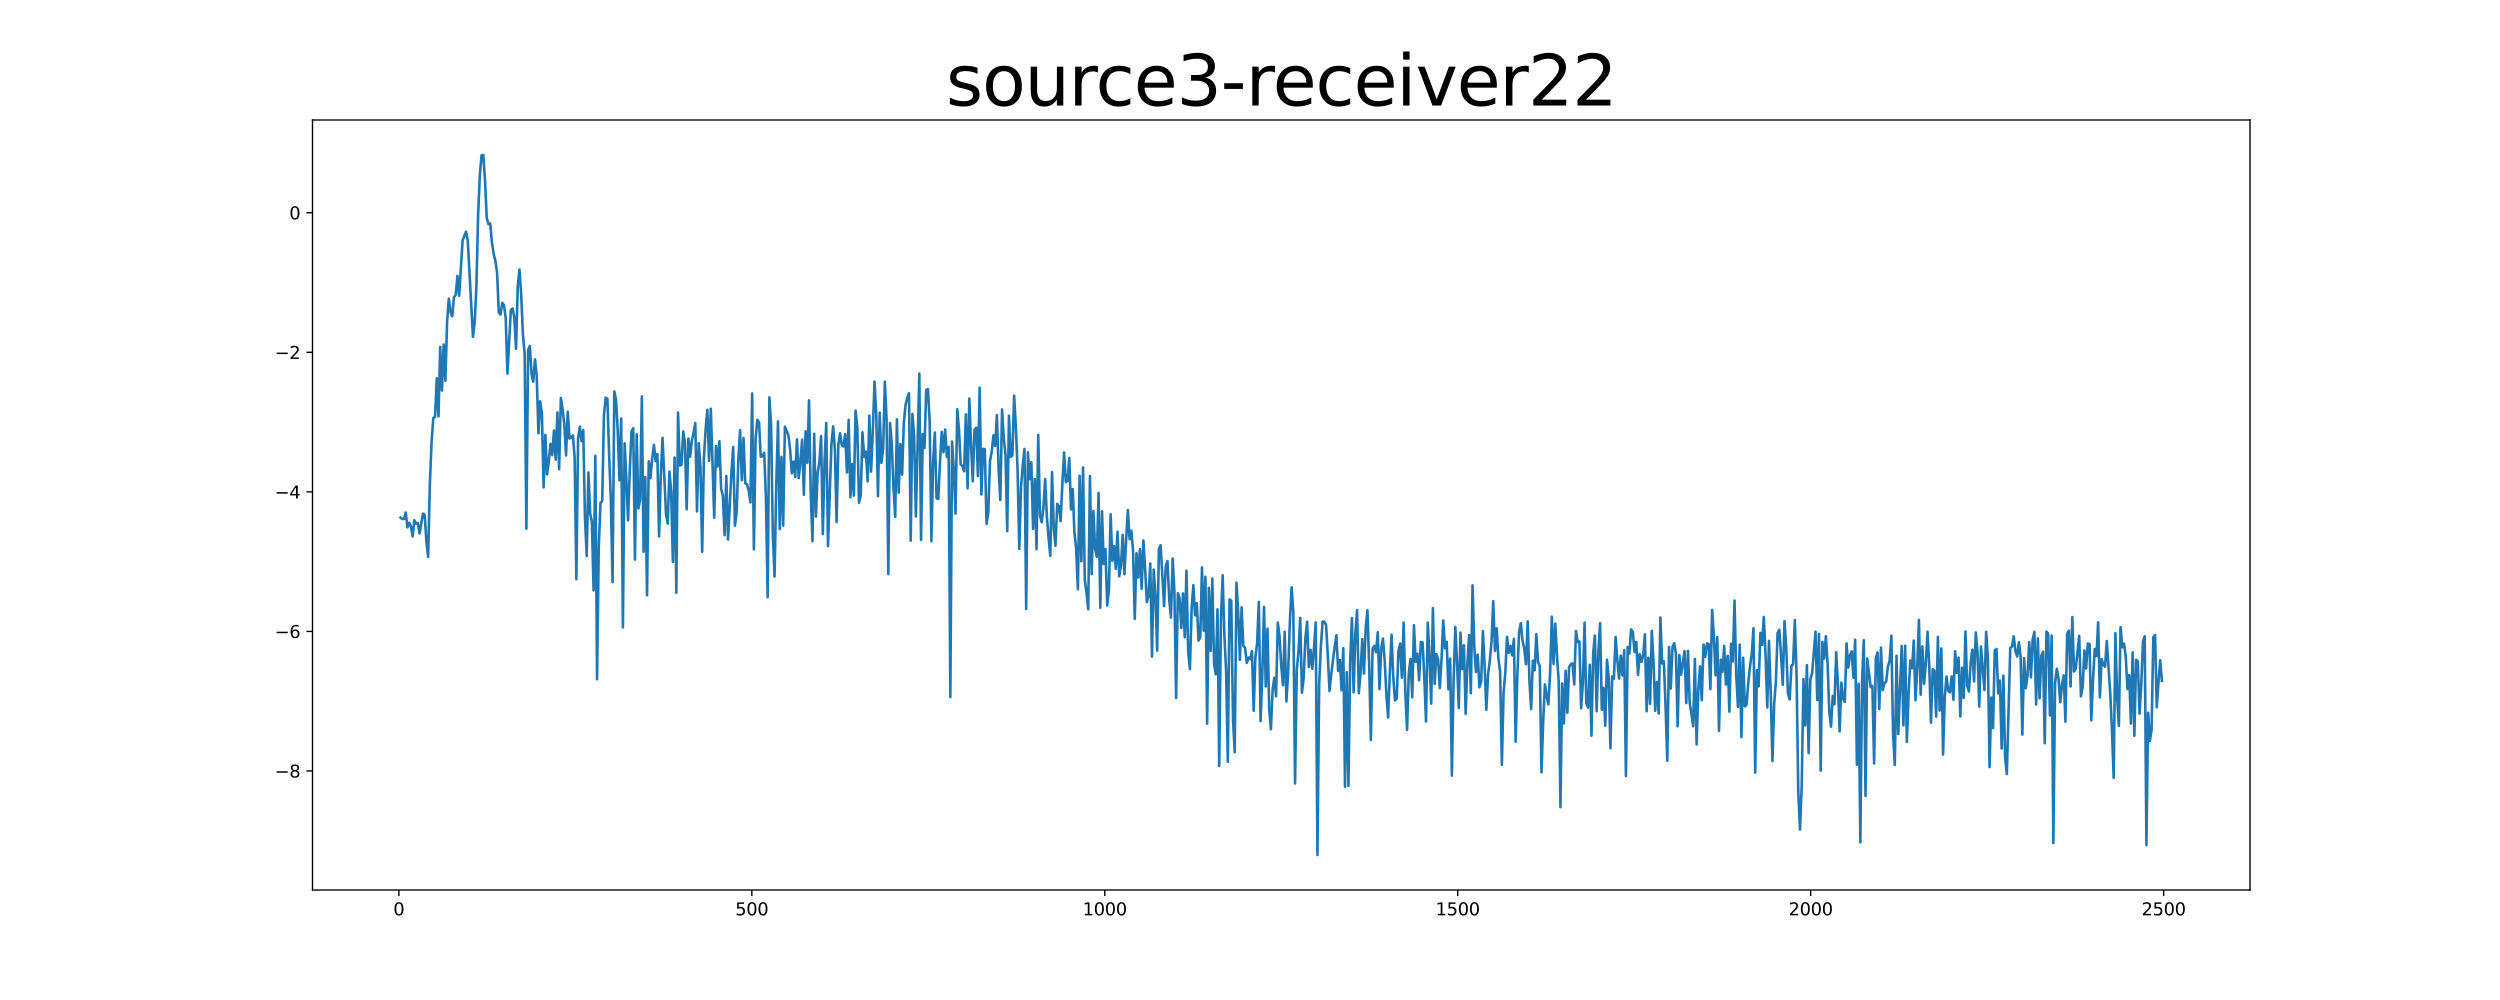 <?xml version="1.0" encoding="utf-8" standalone="no"?>
<!DOCTYPE svg PUBLIC "-//W3C//DTD SVG 1.1//EN"
  "http://www.w3.org/Graphics/SVG/1.1/DTD/svg11.dtd">
<svg xmlns:xlink="http://www.w3.org/1999/xlink" width="1440pt" height="576pt" viewBox="0 0 1440 576" xmlns="http://www.w3.org/2000/svg" version="1.1">
 <defs>
  <style type="text/css">*{stroke-linejoin: round; stroke-linecap: butt}</style>
 </defs>
 <g id="figure_1">
  <g id="patch_1">
   <path d="M 0 576 
L 1440 576 
L 1440 0 
L 0 0 
z
" style="fill: #ffffff"/>
  </g>
  <g id="axes_1">
   <g id="patch_2">
    <path d="M 180 512.64 
L 1296 512.64 
L 1296 69.12 
L 180 69.12 
z
" style="fill: #ffffff"/>
   </g>
   <g id="matplotlib.axis_1">
    <g id="xtick_1">
     <g id="line2d_1">
      <defs>
       <path id="me88e0ac27b" d="M 0 0 
L 0 3.5 
" style="stroke: #000000; stroke-width: 0.8"/>
      </defs>
      <g>
       <use xlink:href="#me88e0ac27b" x="229.735" y="512.64" style="stroke: #000000; stroke-width: 0.8"/>
      </g>
     </g>
     <g id="text_1">
      <!-- 0 -->
      <g transform="translate(226.553 527.238) scale(0.1 -0.1)">
       <defs>
        <path id="DejaVuSans-30" d="M 2034 4250 
Q 1547 4250 1301 3770 
Q 1056 3291 1056 2328 
Q 1056 1369 1301 889 
Q 1547 409 2034 409 
Q 2525 409 2770 889 
Q 3016 1369 3016 2328 
Q 3016 3291 2770 3770 
Q 2525 4250 2034 4250 
z
M 2034 4750 
Q 2819 4750 3233 4129 
Q 3647 3509 3647 2328 
Q 3647 1150 3233 529 
Q 2819 -91 2034 -91 
Q 1250 -91 836 529 
Q 422 1150 422 2328 
Q 422 3509 836 4129 
Q 1250 4750 2034 4750 
z
" transform="scale(0.016)"/>
       </defs>
       <use xlink:href="#DejaVuSans-30"/>
      </g>
     </g>
    </g>
    <g id="xtick_2">
     <g id="line2d_2">
      <g>
       <use xlink:href="#me88e0ac27b" x="433.041" y="512.64" style="stroke: #000000; stroke-width: 0.8"/>
      </g>
     </g>
     <g id="text_2">
      <!-- 500 -->
      <g transform="translate(423.497 527.238) scale(0.1 -0.1)">
       <defs>
        <path id="DejaVuSans-35" d="M 691 4666 
L 3169 4666 
L 3169 4134 
L 1269 4134 
L 1269 2991 
Q 1406 3038 1543 3061 
Q 1681 3084 1819 3084 
Q 2600 3084 3056 2656 
Q 3513 2228 3513 1497 
Q 3513 744 3044 326 
Q 2575 -91 1722 -91 
Q 1428 -91 1123 -41 
Q 819 9 494 109 
L 494 744 
Q 775 591 1075 516 
Q 1375 441 1709 441 
Q 2250 441 2565 725 
Q 2881 1009 2881 1497 
Q 2881 1984 2565 2268 
Q 2250 2553 1709 2553 
Q 1456 2553 1204 2497 
Q 953 2441 691 2322 
L 691 4666 
z
" transform="scale(0.016)"/>
       </defs>
       <use xlink:href="#DejaVuSans-35"/>
       <use xlink:href="#DejaVuSans-30" x="63.623"/>
       <use xlink:href="#DejaVuSans-30" x="127.246"/>
      </g>
     </g>
    </g>
    <g id="xtick_3">
     <g id="line2d_3">
      <g>
       <use xlink:href="#me88e0ac27b" x="636.347" y="512.64" style="stroke: #000000; stroke-width: 0.8"/>
      </g>
     </g>
     <g id="text_3">
      <!-- 1000 -->
      <g transform="translate(623.622 527.238) scale(0.1 -0.1)">
       <defs>
        <path id="DejaVuSans-31" d="M 794 531 
L 1825 531 
L 1825 4091 
L 703 3866 
L 703 4441 
L 1819 4666 
L 2450 4666 
L 2450 531 
L 3481 531 
L 3481 0 
L 794 0 
L 794 531 
z
" transform="scale(0.016)"/>
       </defs>
       <use xlink:href="#DejaVuSans-31"/>
       <use xlink:href="#DejaVuSans-30" x="63.623"/>
       <use xlink:href="#DejaVuSans-30" x="127.246"/>
       <use xlink:href="#DejaVuSans-30" x="190.869"/>
      </g>
     </g>
    </g>
    <g id="xtick_4">
     <g id="line2d_4">
      <g>
       <use xlink:href="#me88e0ac27b" x="839.653" y="512.64" style="stroke: #000000; stroke-width: 0.8"/>
      </g>
     </g>
     <g id="text_4">
      <!-- 1500 -->
      <g transform="translate(826.928 527.238) scale(0.1 -0.1)">
       <use xlink:href="#DejaVuSans-31"/>
       <use xlink:href="#DejaVuSans-35" x="63.623"/>
       <use xlink:href="#DejaVuSans-30" x="127.246"/>
       <use xlink:href="#DejaVuSans-30" x="190.869"/>
      </g>
     </g>
    </g>
    <g id="xtick_5">
     <g id="line2d_5">
      <g>
       <use xlink:href="#me88e0ac27b" x="1042.959" y="512.64" style="stroke: #000000; stroke-width: 0.8"/>
      </g>
     </g>
     <g id="text_5">
      <!-- 2000 -->
      <g transform="translate(1030.234 527.238) scale(0.1 -0.1)">
       <defs>
        <path id="DejaVuSans-32" d="M 1228 531 
L 3431 531 
L 3431 0 
L 469 0 
L 469 531 
Q 828 903 1448 1529 
Q 2069 2156 2228 2338 
Q 2531 2678 2651 2914 
Q 2772 3150 2772 3378 
Q 2772 3750 2511 3984 
Q 2250 4219 1831 4219 
Q 1534 4219 1204 4116 
Q 875 4013 500 3803 
L 500 4441 
Q 881 4594 1212 4672 
Q 1544 4750 1819 4750 
Q 2544 4750 2975 4387 
Q 3406 4025 3406 3419 
Q 3406 3131 3298 2873 
Q 3191 2616 2906 2266 
Q 2828 2175 2409 1742 
Q 1991 1309 1228 531 
z
" transform="scale(0.016)"/>
       </defs>
       <use xlink:href="#DejaVuSans-32"/>
       <use xlink:href="#DejaVuSans-30" x="63.623"/>
       <use xlink:href="#DejaVuSans-30" x="127.246"/>
       <use xlink:href="#DejaVuSans-30" x="190.869"/>
      </g>
     </g>
    </g>
    <g id="xtick_6">
     <g id="line2d_6">
      <g>
       <use xlink:href="#me88e0ac27b" x="1246.265" y="512.64" style="stroke: #000000; stroke-width: 0.8"/>
      </g>
     </g>
     <g id="text_6">
      <!-- 2500 -->
      <g transform="translate(1233.54 527.238) scale(0.1 -0.1)">
       <use xlink:href="#DejaVuSans-32"/>
       <use xlink:href="#DejaVuSans-35" x="63.623"/>
       <use xlink:href="#DejaVuSans-30" x="127.246"/>
       <use xlink:href="#DejaVuSans-30" x="190.869"/>
      </g>
     </g>
    </g>
   </g>
   <g id="matplotlib.axis_2">
    <g id="ytick_1">
     <g id="line2d_7">
      <defs>
       <path id="m39c00c35fd" d="M 0 0 
L -3.5 0 
" style="stroke: #000000; stroke-width: 0.8"/>
      </defs>
      <g>
       <use xlink:href="#m39c00c35fd" x="180" y="444.083" style="stroke: #000000; stroke-width: 0.8"/>
      </g>
     </g>
     <g id="text_7">
      <!-- −8 -->
      <g transform="translate(158.258 447.882) scale(0.1 -0.1)">
       <defs>
        <path id="DejaVuSans-2212" d="M 678 2272 
L 4684 2272 
L 4684 1741 
L 678 1741 
L 678 2272 
z
" transform="scale(0.016)"/>
        <path id="DejaVuSans-38" d="M 2034 2216 
Q 1584 2216 1326 1975 
Q 1069 1734 1069 1313 
Q 1069 891 1326 650 
Q 1584 409 2034 409 
Q 2484 409 2743 651 
Q 3003 894 3003 1313 
Q 3003 1734 2745 1975 
Q 2488 2216 2034 2216 
z
M 1403 2484 
Q 997 2584 770 2862 
Q 544 3141 544 3541 
Q 544 4100 942 4425 
Q 1341 4750 2034 4750 
Q 2731 4750 3128 4425 
Q 3525 4100 3525 3541 
Q 3525 3141 3298 2862 
Q 3072 2584 2669 2484 
Q 3125 2378 3379 2068 
Q 3634 1759 3634 1313 
Q 3634 634 3220 271 
Q 2806 -91 2034 -91 
Q 1263 -91 848 271 
Q 434 634 434 1313 
Q 434 1759 690 2068 
Q 947 2378 1403 2484 
z
M 1172 3481 
Q 1172 3119 1398 2916 
Q 1625 2713 2034 2713 
Q 2441 2713 2670 2916 
Q 2900 3119 2900 3481 
Q 2900 3844 2670 4047 
Q 2441 4250 2034 4250 
Q 1625 4250 1398 4047 
Q 1172 3844 1172 3481 
z
" transform="scale(0.016)"/>
       </defs>
       <use xlink:href="#DejaVuSans-2212"/>
       <use xlink:href="#DejaVuSans-38" x="83.789"/>
      </g>
     </g>
    </g>
    <g id="ytick_2">
     <g id="line2d_8">
      <g>
       <use xlink:href="#m39c00c35fd" x="180" y="363.699" style="stroke: #000000; stroke-width: 0.8"/>
      </g>
     </g>
     <g id="text_8">
      <!-- −6 -->
      <g transform="translate(158.258 367.499) scale(0.1 -0.1)">
       <defs>
        <path id="DejaVuSans-36" d="M 2113 2584 
Q 1688 2584 1439 2293 
Q 1191 2003 1191 1497 
Q 1191 994 1439 701 
Q 1688 409 2113 409 
Q 2538 409 2786 701 
Q 3034 994 3034 1497 
Q 3034 2003 2786 2293 
Q 2538 2584 2113 2584 
z
M 3366 4563 
L 3366 3988 
Q 3128 4100 2886 4159 
Q 2644 4219 2406 4219 
Q 1781 4219 1451 3797 
Q 1122 3375 1075 2522 
Q 1259 2794 1537 2939 
Q 1816 3084 2150 3084 
Q 2853 3084 3261 2657 
Q 3669 2231 3669 1497 
Q 3669 778 3244 343 
Q 2819 -91 2113 -91 
Q 1303 -91 875 529 
Q 447 1150 447 2328 
Q 447 3434 972 4092 
Q 1497 4750 2381 4750 
Q 2619 4750 2861 4703 
Q 3103 4656 3366 4563 
z
" transform="scale(0.016)"/>
       </defs>
       <use xlink:href="#DejaVuSans-2212"/>
       <use xlink:href="#DejaVuSans-36" x="83.789"/>
      </g>
     </g>
    </g>
    <g id="ytick_3">
     <g id="line2d_9">
      <g>
       <use xlink:href="#m39c00c35fd" x="180" y="283.316" style="stroke: #000000; stroke-width: 0.8"/>
      </g>
     </g>
     <g id="text_9">
      <!-- −4 -->
      <g transform="translate(158.258 287.115) scale(0.1 -0.1)">
       <defs>
        <path id="DejaVuSans-34" d="M 2419 4116 
L 825 1625 
L 2419 1625 
L 2419 4116 
z
M 2253 4666 
L 3047 4666 
L 3047 1625 
L 3713 1625 
L 3713 1100 
L 3047 1100 
L 3047 0 
L 2419 0 
L 2419 1100 
L 313 1100 
L 313 1709 
L 2253 4666 
z
" transform="scale(0.016)"/>
       </defs>
       <use xlink:href="#DejaVuSans-2212"/>
       <use xlink:href="#DejaVuSans-34" x="83.789"/>
      </g>
     </g>
    </g>
    <g id="ytick_4">
     <g id="line2d_10">
      <g>
       <use xlink:href="#m39c00c35fd" x="180" y="202.932" style="stroke: #000000; stroke-width: 0.8"/>
      </g>
     </g>
     <g id="text_10">
      <!-- −2 -->
      <g transform="translate(158.258 206.731) scale(0.1 -0.1)">
       <use xlink:href="#DejaVuSans-2212"/>
       <use xlink:href="#DejaVuSans-32" x="83.789"/>
      </g>
     </g>
    </g>
    <g id="ytick_5">
     <g id="line2d_11">
      <g>
       <use xlink:href="#m39c00c35fd" x="180" y="122.548" style="stroke: #000000; stroke-width: 0.8"/>
      </g>
     </g>
     <g id="text_11">
      <!-- 0 -->
      <g transform="translate(166.637 126.347) scale(0.1 -0.1)">
       <use xlink:href="#DejaVuSans-30"/>
      </g>
     </g>
    </g>
   </g>
   <g id="line2d_12">
    <path d="M 230.727 298.159 
L 231.72 298.982 
L 232.713 298.841 
L 233.705 295.183 
L 234.698 303.712 
L 235.691 301.167 
L 236.684 303.147 
L 237.676 308.974 
L 238.669 299.664 
L 239.662 301.611 
L 240.654 301.236 
L 241.647 307.254 
L 243.632 295.86 
L 244.625 296.508 
L 245.618 312.261 
L 246.611 320.779 
L 247.603 278.698 
L 248.596 254.471 
L 249.589 240.744 
L 250.581 240.223 
L 251.574 217.88 
L 252.567 239.818 
L 253.56 199.841 
L 254.552 224.921 
L 255.545 198.442 
L 256.538 219.269 
L 257.53 185.254 
L 258.523 172.055 
L 259.516 179.758 
L 260.508 182.171 
L 261.501 171.153 
L 262.494 169.858 
L 263.487 158.909 
L 264.479 170.354 
L 266.465 138.583 
L 267.457 135.844 
L 268.45 133.473 
L 269.443 138.694 
L 272.421 194.014 
L 273.414 185.74 
L 274.406 164.895 
L 275.399 123.573 
L 276.392 100.699 
L 277.384 89.481 
L 278.377 89.28 
L 279.37 104.037 
L 280.363 125.624 
L 281.355 129.139 
L 282.348 128.71 
L 283.341 139.69 
L 284.333 146.195 
L 285.326 150.233 
L 286.319 157.128 
L 287.312 179.945 
L 288.304 181.162 
L 289.297 174.445 
L 290.29 175.761 
L 291.282 183.11 
L 292.275 215.163 
L 294.26 178.5 
L 295.253 177.686 
L 296.246 182.948 
L 297.239 200.87 
L 298.231 164.666 
L 299.224 155.243 
L 300.217 169.88 
L 301.209 192.966 
L 302.202 203.925 
L 303.195 304.558 
L 304.188 201.643 
L 305.18 199.272 
L 306.173 215.579 
L 307.166 219.806 
L 308.158 206.958 
L 309.151 216.779 
L 310.144 249.576 
L 311.136 231.097 
L 312.129 238.24 
L 313.122 280.7 
L 314.115 250.467 
L 315.107 273.268 
L 316.1 265.666 
L 317.093 255.642 
L 318.085 262.177 
L 319.078 247.968 
L 320.071 264.764 
L 321.064 237.57 
L 322.056 270.263 
L 323.049 229.258 
L 324.042 235.647 
L 325.034 244.09 
L 326.027 262.347 
L 327.02 237.176 
L 328.012 252.616 
L 329.005 252.073 
L 329.998 250.814 
L 330.991 263.372 
L 331.983 333.575 
L 332.976 252.364 
L 333.969 245.819 
L 334.961 254.09 
L 335.954 247.675 
L 336.947 298.133 
L 337.94 320.288 
L 338.932 272.154 
L 339.925 295.833 
L 340.918 300.359 
L 341.91 340.113 
L 342.903 262.559 
L 343.896 391.252 
L 344.888 315.129 
L 345.881 289.692 
L 346.874 288.622 
L 347.867 239.249 
L 348.859 229.05 
L 349.852 229.691 
L 350.845 261.573 
L 351.837 287.7 
L 352.83 335.318 
L 353.823 225.477 
L 354.816 230.081 
L 355.808 248.225 
L 356.801 276.669 
L 357.794 241.048 
L 358.786 361.373 
L 359.779 255.393 
L 360.772 276.322 
L 361.764 299.681 
L 362.757 270.659 
L 363.75 248.457 
L 364.743 246.71 
L 365.735 322.325 
L 366.728 250.155 
L 367.721 292.883 
L 368.713 287.443 
L 369.706 228.317 
L 370.699 317.809 
L 371.692 274.862 
L 372.684 342.929 
L 373.677 265.777 
L 374.67 275.413 
L 375.662 264.145 
L 376.655 256.235 
L 377.648 265.586 
L 378.64 261.589 
L 379.633 309.001 
L 380.626 273.914 
L 381.619 252.193 
L 383.604 295.959 
L 384.597 301.574 
L 385.589 271.677 
L 386.582 283.101 
L 387.575 323.708 
L 388.568 263.524 
L 389.56 341.421 
L 390.553 237.584 
L 391.546 268.131 
L 392.538 267.76 
L 393.531 248.52 
L 394.524 255.101 
L 395.516 293.381 
L 396.509 252.582 
L 397.502 263.123 
L 398.495 253.82 
L 399.487 249.493 
L 400.48 243.633 
L 401.473 294.571 
L 402.465 255.217 
L 403.458 268.895 
L 404.451 317.849 
L 405.444 264.025 
L 406.436 247.2 
L 407.429 236.013 
L 408.422 265.42 
L 409.414 235.421 
L 411.4 298.238 
L 412.392 256.926 
L 413.385 268.744 
L 414.378 254.134 
L 415.371 281.546 
L 416.363 285.541 
L 417.356 308.233 
L 418.349 274.149 
L 419.341 310.746 
L 421.327 271.832 
L 422.32 257.469 
L 423.312 302.75 
L 424.305 295.175 
L 425.298 264.419 
L 426.29 247.76 
L 427.283 276.616 
L 428.276 252.28 
L 429.268 278.377 
L 430.261 278.947 
L 431.254 282.687 
L 432.247 289.391 
L 433.239 226.617 
L 434.232 316.424 
L 435.225 252.756 
L 436.217 241.791 
L 437.21 243.255 
L 438.203 263.049 
L 439.196 262.716 
L 440.188 260.828 
L 441.181 287.024 
L 442.174 343.985 
L 443.166 228.86 
L 444.159 245.063 
L 445.152 308.116 
L 446.144 332.101 
L 447.137 278.686 
L 448.13 242.701 
L 449.123 304.712 
L 450.115 263.187 
L 451.108 302.757 
L 452.101 245.74 
L 454.086 250.65 
L 455.079 258.562 
L 456.072 272.572 
L 457.064 265.918 
L 458.057 274.831 
L 459.05 253.098 
L 460.042 275.384 
L 461.035 266.056 
L 462.028 253.309 
L 463.02 284.971 
L 464.013 248.423 
L 465.006 266.642 
L 465.999 230.589 
L 466.991 284.799 
L 467.984 311.726 
L 468.977 249.841 
L 469.969 297.571 
L 470.962 272.243 
L 471.955 266.375 
L 472.948 251.202 
L 473.94 307.615 
L 474.933 265.585 
L 475.926 243.635 
L 476.918 314.49 
L 478.904 255.901 
L 479.896 245.58 
L 480.889 258.669 
L 481.882 300.656 
L 482.875 256.33 
L 483.867 249.579 
L 484.86 256.318 
L 485.853 257.192 
L 486.845 250.046 
L 487.838 272.139 
L 488.831 241.828 
L 489.824 286.427 
L 490.816 267.247 
L 491.809 285.441 
L 492.802 236.525 
L 493.794 246.121 
L 494.787 289.583 
L 495.78 285.268 
L 496.772 248.999 
L 497.765 263.249 
L 498.758 260.152 
L 499.751 277.237 
L 500.743 239.389 
L 501.736 271.667 
L 502.729 248.448 
L 503.721 219.775 
L 504.714 238.138 
L 505.707 285.756 
L 506.7 237.61 
L 507.692 266.645 
L 508.685 258.139 
L 509.678 219.802 
L 510.67 241.764 
L 511.663 330.692 
L 512.656 243.662 
L 513.648 255.326 
L 514.641 280.886 
L 515.634 297.759 
L 516.627 241.569 
L 517.619 283.737 
L 518.612 255.806 
L 519.605 273.4 
L 520.597 243.708 
L 521.59 233.28 
L 522.583 229.196 
L 523.576 226.482 
L 524.568 311.406 
L 525.561 238.444 
L 526.554 251.323 
L 527.546 297.489 
L 529.532 215.169 
L 530.524 310.959 
L 531.517 250.046 
L 532.51 258.058 
L 533.503 224.514 
L 534.495 224.142 
L 535.488 242.734 
L 536.481 311.773 
L 537.473 266.561 
L 538.466 249.146 
L 539.459 287.013 
L 540.452 287.367 
L 541.444 265.967 
L 542.437 248.819 
L 543.43 260.49 
L 544.422 247.416 
L 545.415 263.256 
L 546.408 257.374 
L 547.4 401.453 
L 548.393 254.339 
L 549.386 270.697 
L 550.379 295.857 
L 551.371 235.705 
L 552.364 247.298 
L 553.357 267.44 
L 554.349 268.402 
L 555.342 271.466 
L 556.335 238.682 
L 557.328 281.321 
L 558.32 229.551 
L 559.313 255.84 
L 560.306 277.245 
L 561.298 247.619 
L 562.291 246.309 
L 563.284 274.246 
L 564.276 223.296 
L 565.269 284.81 
L 566.262 258.518 
L 567.255 258.735 
L 568.247 301.819 
L 569.24 295.321 
L 570.233 265.505 
L 571.225 260.284 
L 572.218 250.728 
L 573.211 256.866 
L 574.204 239.137 
L 575.196 270.159 
L 576.189 288.038 
L 577.182 235.858 
L 578.174 252.377 
L 579.167 261.907 
L 580.16 305.923 
L 581.152 239.432 
L 582.145 263.163 
L 583.138 262.397 
L 584.131 227.864 
L 585.123 245.744 
L 586.116 270.402 
L 587.109 316.15 
L 588.101 280.536 
L 589.094 268.367 
L 590.087 258.608 
L 591.08 350.771 
L 592.072 260.492 
L 593.065 275.928 
L 594.058 266.259 
L 595.05 304.643 
L 596.043 275.959 
L 597.036 316.36 
L 598.028 250.495 
L 599.021 296.806 
L 600.014 300.838 
L 601.007 292.42 
L 601.999 275.93 
L 602.992 297.195 
L 603.985 309.977 
L 604.977 320.152 
L 605.97 271.914 
L 606.963 304.762 
L 607.956 314.342 
L 608.948 290.212 
L 609.941 291.612 
L 610.934 300.229 
L 611.926 278.402 
L 612.919 260.664 
L 613.912 277.706 
L 614.904 277.017 
L 615.897 263.795 
L 616.89 293.424 
L 617.883 281.695 
L 618.875 307.033 
L 619.868 315.99 
L 620.861 339.418 
L 621.853 274.058 
L 622.846 323.305 
L 623.839 269.255 
L 624.832 333.993 
L 625.824 341.384 
L 626.817 350.949 
L 627.81 274.182 
L 628.802 330.696 
L 629.795 294.321 
L 630.788 316.113 
L 631.78 320.775 
L 632.773 283.964 
L 633.766 350.042 
L 634.759 294.525 
L 635.751 324.832 
L 636.744 316.255 
L 637.737 348.72 
L 638.729 339.853 
L 639.722 296.273 
L 640.715 322.987 
L 641.708 314.547 
L 642.7 327.609 
L 643.693 306.227 
L 644.686 331.969 
L 645.678 325.53 
L 646.671 308.088 
L 647.664 330.797 
L 648.656 310.76 
L 649.649 293.822 
L 650.642 310.588 
L 651.635 305.74 
L 652.627 317.126 
L 653.62 356.43 
L 654.613 318.652 
L 655.605 332.626 
L 656.598 316.313 
L 657.591 339.187 
L 658.584 311.298 
L 659.576 327.439 
L 660.569 346.803 
L 661.562 343.394 
L 662.554 324.547 
L 663.547 378.213 
L 664.54 328.111 
L 665.532 342.691 
L 666.525 374.786 
L 667.518 316.185 
L 668.511 314.028 
L 670.496 349.127 
L 671.489 326.122 
L 672.481 323.158 
L 673.474 345.119 
L 674.467 355.721 
L 675.46 321.735 
L 676.452 340.565 
L 677.445 402.009 
L 678.438 341.648 
L 679.43 344.509 
L 680.423 361.679 
L 681.416 341.807 
L 682.408 367.029 
L 683.401 328.711 
L 684.394 375.375 
L 685.387 385.409 
L 686.379 350.678 
L 687.372 337.059 
L 688.365 354.429 
L 689.357 347.451 
L 690.35 368.972 
L 691.343 367.183 
L 692.336 326.805 
L 693.328 363.297 
L 694.321 332.196 
L 695.314 416.811 
L 696.306 338.609 
L 697.299 374.945 
L 698.292 333.25 
L 699.284 382.147 
L 700.277 388.421 
L 701.27 350.949 
L 702.263 441.19 
L 703.255 356.977 
L 704.248 331.339 
L 705.241 366.282 
L 706.233 386.076 
L 707.226 438.787 
L 708.219 345.266 
L 709.212 345.941 
L 710.204 414.442 
L 711.197 433.293 
L 712.19 335.598 
L 713.182 352.585 
L 714.175 380.07 
L 715.168 349.804 
L 716.16 372.139 
L 717.153 373.037 
L 718.146 381.836 
L 719.139 378.743 
L 720.131 379.69 
L 721.124 375.007 
L 722.117 409.453 
L 723.109 378.261 
L 724.102 370.566 
L 725.095 346.697 
L 726.088 415.394 
L 727.08 388.62 
L 728.073 349.559 
L 729.066 395.399 
L 730.058 362.148 
L 731.051 408.127 
L 732.044 420.001 
L 733.036 397.045 
L 734.029 390.381 
L 735.022 401.057 
L 736.015 358.582 
L 737.007 366.465 
L 738 383.643 
L 738.993 394.718 
L 739.985 363.893 
L 740.978 404.024 
L 741.971 386.87 
L 742.964 358.127 
L 743.956 338.248 
L 744.949 352.633 
L 745.942 451.292 
L 746.934 386.047 
L 747.927 375.353 
L 748.92 355.898 
L 749.912 398.996 
L 750.905 390.626 
L 751.898 367.765 
L 752.891 358.129 
L 753.883 384.173 
L 754.876 374.372 
L 755.869 385.161 
L 756.861 373.201 
L 757.854 358.523 
L 758.847 492.48 
L 759.84 394.102 
L 760.832 372.257 
L 761.825 357.967 
L 762.818 358.079 
L 763.81 359.887 
L 764.803 377.681 
L 765.796 397.972 
L 766.788 388.423 
L 768.774 372.476 
L 769.767 365.877 
L 770.759 386.46 
L 771.752 380.167 
L 772.745 397.517 
L 773.737 373.348 
L 774.73 453.168 
L 775.723 387.218 
L 776.716 452.664 
L 777.708 381.062 
L 778.701 356.001 
L 779.694 398.821 
L 780.686 364.735 
L 781.679 351.419 
L 782.672 399.307 
L 783.664 387.775 
L 784.657 368.131 
L 785.65 387.925 
L 786.643 361.465 
L 787.635 351.487 
L 788.628 382.423 
L 789.621 426.27 
L 790.613 373.447 
L 791.606 372.025 
L 792.599 375.738 
L 793.592 364.161 
L 794.584 396.937 
L 795.577 373.452 
L 796.57 367.83 
L 797.562 380.275 
L 798.555 399.761 
L 799.548 413.292 
L 800.54 387.371 
L 801.533 365.622 
L 802.526 390.171 
L 803.519 403.44 
L 804.511 402.246 
L 805.504 375.013 
L 806.497 370.672 
L 807.489 390.292 
L 808.482 358.611 
L 809.475 398.889 
L 810.468 420.405 
L 811.46 387.858 
L 812.453 379.581 
L 813.446 401.611 
L 814.438 360.134 
L 815.431 381.193 
L 816.424 376.561 
L 817.416 391.831 
L 818.409 369.801 
L 819.402 369.979 
L 820.395 389.826 
L 821.387 415.596 
L 822.38 358.591 
L 823.373 378.027 
L 824.365 405.293 
L 825.358 350.243 
L 826.351 393.9 
L 827.344 376.747 
L 828.336 379.689 
L 829.329 396.285 
L 830.322 379.627 
L 831.314 357.363 
L 832.307 373.453 
L 833.3 369.677 
L 834.292 397.038 
L 835.285 379.358 
L 836.278 446.739 
L 837.271 392.271 
L 838.263 361.134 
L 839.256 381.454 
L 840.249 407.841 
L 841.241 364.374 
L 842.234 385.451 
L 843.227 371.634 
L 844.22 411.142 
L 845.212 382.416 
L 846.205 365.818 
L 847.198 399.304 
L 848.19 337.152 
L 849.183 372.641 
L 850.176 387.073 
L 851.168 377.08 
L 852.161 395.913 
L 853.154 392.412 
L 854.147 363.538 
L 855.139 383.735 
L 856.132 408.846 
L 857.125 388.346 
L 858.117 380.747 
L 859.11 369.623 
L 860.103 346.288 
L 861.096 374.935 
L 862.088 361.852 
L 863.081 379.35 
L 864.074 386.946 
L 865.066 440.466 
L 866.059 399.037 
L 867.052 387.464 
L 868.044 366.797 
L 869.037 376.028 
L 870.03 372.037 
L 871.023 377.484 
L 872.015 367.97 
L 873.008 427.216 
L 874.001 388.652 
L 874.993 364.04 
L 875.986 358.928 
L 876.979 369.062 
L 877.972 373.596 
L 878.964 382.599 
L 879.957 357.944 
L 880.95 391.967 
L 881.942 408.427 
L 882.935 380.615 
L 883.928 386.111 
L 884.92 365.294 
L 885.913 381.486 
L 886.906 383.585 
L 887.899 444.824 
L 888.891 414.961 
L 889.884 394.21 
L 890.877 400.909 
L 891.869 405.731 
L 892.862 387.648 
L 893.855 355.175 
L 894.848 382.409 
L 895.84 359.212 
L 896.833 377.858 
L 897.826 392.508 
L 898.818 464.93 
L 899.811 393.675 
L 900.804 416.704 
L 901.796 386.365 
L 902.789 410.57 
L 903.782 384.45 
L 904.775 382.481 
L 905.767 382.104 
L 906.76 394.215 
L 907.753 363.468 
L 908.745 369.854 
L 909.738 369.461 
L 910.731 407.949 
L 911.724 393.576 
L 912.716 358.654 
L 913.709 405.104 
L 914.702 407.55 
L 915.694 382.923 
L 916.687 423.755 
L 917.68 376.075 
L 918.672 366.108 
L 919.665 409.716 
L 920.658 375.668 
L 921.651 358.942 
L 922.643 408.839 
L 923.636 396.214 
L 924.629 418.066 
L 925.621 379.981 
L 926.614 390.24 
L 927.607 430.972 
L 928.6 389.617 
L 929.592 391.026 
L 930.585 366.899 
L 931.578 380.125 
L 932.57 390.794 
L 933.563 377.593 
L 934.556 389.042 
L 935.548 374.461 
L 936.541 446.973 
L 937.534 372.687 
L 938.527 376.396 
L 939.519 362.509 
L 940.512 363.803 
L 941.505 375.6 
L 942.497 369.832 
L 943.49 388.671 
L 944.483 376.753 
L 945.476 381.184 
L 946.468 377.393 
L 947.461 365.381 
L 948.454 409.682 
L 949.446 378.833 
L 950.439 405.418 
L 951.432 363.37 
L 952.424 381.819 
L 953.417 409.433 
L 954.41 392.784 
L 955.403 410.985 
L 956.395 355.644 
L 957.388 382.177 
L 958.381 380.899 
L 959.373 407.18 
L 960.366 438.208 
L 961.359 372.695 
L 962.352 396.569 
L 963.344 372.898 
L 964.337 370.513 
L 965.33 376.428 
L 966.322 418.381 
L 967.315 377.284 
L 968.308 388.603 
L 970.293 374.995 
L 971.286 404.958 
L 972.279 374.921 
L 973.271 404.894 
L 974.264 410.982 
L 975.257 418.374 
L 976.249 379.531 
L 977.242 428.848 
L 978.235 397.144 
L 979.228 383.828 
L 980.22 403.339 
L 981.213 371.275 
L 982.206 378.359 
L 983.198 370.603 
L 984.191 370.949 
L 985.184 396.923 
L 986.176 351.274 
L 987.169 366.206 
L 988.162 388.932 
L 989.155 367.002 
L 990.147 420.996 
L 991.14 379.983 
L 992.133 387.05 
L 993.125 372.01 
L 994.118 394.311 
L 995.111 377.773 
L 996.104 409.903 
L 997.096 370.779 
L 998.089 380.943 
L 999.082 345.928 
L 1000.074 388.863 
L 1001.067 407.147 
L 1002.06 371.26 
L 1003.052 424.569 
L 1004.045 378.843 
L 1005.038 406.893 
L 1006.031 405.841 
L 1007.023 393.103 
L 1008.016 383.81 
L 1009.009 376.491 
L 1010.001 361.886 
L 1010.994 445.037 
L 1011.987 386.008 
L 1012.98 395.339 
L 1013.972 364.502 
L 1014.965 371.441 
L 1015.958 355.368 
L 1016.95 377.022 
L 1017.943 407.5 
L 1018.936 369.17 
L 1019.928 398.653 
L 1020.921 438.422 
L 1021.914 405.425 
L 1022.907 392.585 
L 1023.899 364.577 
L 1024.892 362.74 
L 1025.885 377.689 
L 1026.877 394.431 
L 1027.87 357.806 
L 1028.863 373.022 
L 1029.856 399.335 
L 1030.848 402.887 
L 1031.841 383.731 
L 1032.834 382.586 
L 1033.826 357.081 
L 1034.819 388.398 
L 1035.812 456.056 
L 1036.804 477.832 
L 1037.797 452.459 
L 1038.79 391.143 
L 1039.783 417.814 
L 1040.775 383.121 
L 1041.768 433.793 
L 1042.761 391.327 
L 1043.753 387.958 
L 1045.739 363.832 
L 1046.732 403.266 
L 1047.724 365.117 
L 1048.717 443.907 
L 1049.71 369.834 
L 1050.702 379.36 
L 1051.695 366.501 
L 1052.688 382.268 
L 1053.68 410.33 
L 1054.673 418.57 
L 1055.666 400.802 
L 1056.659 405.668 
L 1057.651 375.651 
L 1058.644 394.432 
L 1059.637 421.283 
L 1060.629 393.18 
L 1061.622 402.564 
L 1062.615 404.315 
L 1063.608 370.597 
L 1064.6 384.522 
L 1065.593 377.49 
L 1066.586 375.201 
L 1067.578 390.368 
L 1068.571 368.512 
L 1069.564 440.407 
L 1070.556 393.836 
L 1071.549 485.224 
L 1072.542 392.523 
L 1073.535 368.638 
L 1074.527 458.489 
L 1075.52 379.293 
L 1077.505 395.766 
L 1078.498 395.086 
L 1079.491 439.752 
L 1080.484 379.218 
L 1081.476 375.835 
L 1082.469 408.46 
L 1083.462 372.991 
L 1084.454 397.575 
L 1085.447 393.418 
L 1086.44 392.69 
L 1087.432 383.876 
L 1088.425 380.676 
L 1089.418 366.176 
L 1090.411 422.726 
L 1091.403 440.644 
L 1092.396 377.689 
L 1093.389 422.748 
L 1095.374 372.089 
L 1096.367 417.808 
L 1097.36 371.908 
L 1098.352 427.303 
L 1099.345 399.698 
L 1100.338 380.472 
L 1101.33 384.915 
L 1102.323 368.965 
L 1103.316 403.349 
L 1104.308 385.212 
L 1105.301 357.101 
L 1106.294 400.154 
L 1107.287 372.304 
L 1108.279 393.824 
L 1109.272 381.909 
L 1110.265 363.842 
L 1111.257 383.8 
L 1112.25 416.281 
L 1113.243 385.397 
L 1114.236 386.399 
L 1115.228 412.804 
L 1116.221 366.855 
L 1117.214 409.301 
L 1118.206 373.573 
L 1119.199 434.638 
L 1120.192 401.251 
L 1121.184 389.646 
L 1122.177 397.872 
L 1123.17 398.742 
L 1124.163 389.61 
L 1125.155 403.04 
L 1126.148 375.144 
L 1127.141 387.521 
L 1128.133 378.771 
L 1129.126 412.696 
L 1130.119 384.62 
L 1131.112 402.06 
L 1132.104 363.733 
L 1133.097 394.833 
L 1134.09 398.312 
L 1135.082 381.918 
L 1136.075 374.175 
L 1137.068 392.474 
L 1138.06 364.287 
L 1139.053 376.053 
L 1140.046 407.008 
L 1141.039 372.371 
L 1143.024 397.475 
L 1144.017 363.92 
L 1145.009 379.068 
L 1146.002 441.848 
L 1146.995 401.778 
L 1147.988 419.387 
L 1148.98 374.739 
L 1149.973 373.811 
L 1150.966 399.351 
L 1151.958 392.038 
L 1152.951 431.133 
L 1153.944 389.163 
L 1154.936 436.048 
L 1155.929 445.799 
L 1157.915 373.25 
L 1158.907 372.424 
L 1159.9 366.54 
L 1160.893 375.073 
L 1161.885 378.15 
L 1162.878 369.987 
L 1163.871 378.029 
L 1164.864 423.131 
L 1165.856 379.101 
L 1166.849 396.386 
L 1167.842 389.219 
L 1168.834 369.833 
L 1169.827 390.115 
L 1170.82 368.355 
L 1171.812 363.94 
L 1172.805 405.817 
L 1173.798 367.683 
L 1174.791 402.219 
L 1175.783 377.8 
L 1176.776 375.371 
L 1177.769 428.071 
L 1178.761 363.785 
L 1179.754 365.069 
L 1180.747 412.09 
L 1181.74 366.105 
L 1182.732 485.628 
L 1183.725 393.391 
L 1184.718 385.227 
L 1185.71 390.906 
L 1186.703 404.451 
L 1187.696 394.19 
L 1188.688 388.978 
L 1189.681 415.698 
L 1190.674 365.056 
L 1191.667 363.288 
L 1192.659 395.442 
L 1193.652 355.43 
L 1194.645 386.792 
L 1195.637 385.007 
L 1197.623 366.231 
L 1198.616 401.105 
L 1199.608 395.662 
L 1200.601 374.69 
L 1201.594 385.032 
L 1202.586 370.686 
L 1203.579 370.939 
L 1204.572 414.934 
L 1205.564 392.068 
L 1206.557 373.818 
L 1207.55 377.861 
L 1208.543 358.429 
L 1209.535 401.657 
L 1210.528 379.702 
L 1211.521 382.752 
L 1212.513 384.079 
L 1213.506 369.241 
L 1215.492 399.093 
L 1216.484 420.356 
L 1217.477 448.025 
L 1218.47 364.689 
L 1219.462 401.248 
L 1220.455 418.086 
L 1221.448 361.188 
L 1222.44 372.773 
L 1223.433 370.735 
L 1224.426 378.286 
L 1225.419 396.876 
L 1226.411 388.887 
L 1227.404 416.735 
L 1228.397 375.793 
L 1229.389 423.802 
L 1230.382 379.962 
L 1231.375 380.958 
L 1232.368 411.022 
L 1233.36 394.475 
L 1234.353 369.409 
L 1235.346 366.504 
L 1236.338 486.769 
L 1237.331 410.529 
L 1238.324 426.748 
L 1239.316 420.326 
L 1240.309 366.981 
L 1241.302 365.753 
L 1242.295 407.368 
L 1243.287 392.872 
L 1244.28 380.326 
L 1245.273 392.191 
L 1245.273 392.191 
" clip-path="url(#p75b1b52ef9)" style="fill: none; stroke: #1f77b4; stroke-width: 1.5; stroke-linecap: square"/>
   </g>
   <g id="patch_3">
    <path d="M 180 512.64 
L 180 69.12 
" style="fill: none; stroke: #000000; stroke-width: 0.8; stroke-linejoin: miter; stroke-linecap: square"/>
   </g>
   <g id="patch_4">
    <path d="M 1296 512.64 
L 1296 69.12 
" style="fill: none; stroke: #000000; stroke-width: 0.8; stroke-linejoin: miter; stroke-linecap: square"/>
   </g>
   <g id="patch_5">
    <path d="M 180 512.64 
L 1296 512.64 
" style="fill: none; stroke: #000000; stroke-width: 0.8; stroke-linejoin: miter; stroke-linecap: square"/>
   </g>
   <g id="patch_6">
    <path d="M 180 69.12 
L 1296 69.12 
" style="fill: none; stroke: #000000; stroke-width: 0.8; stroke-linejoin: miter; stroke-linecap: square"/>
   </g>
   <g id="text_12">
    <!-- source3-receiver22 -->
    <g transform="translate(544.9 60.801) scale(0.4 -0.4)">
     <defs>
      <path id="DejaVuSans-73" d="M 2834 3397 
L 2834 2853 
Q 2591 2978 2328 3040 
Q 2066 3103 1784 3103 
Q 1356 3103 1142 2972 
Q 928 2841 928 2578 
Q 928 2378 1081 2264 
Q 1234 2150 1697 2047 
L 1894 2003 
Q 2506 1872 2764 1633 
Q 3022 1394 3022 966 
Q 3022 478 2636 193 
Q 2250 -91 1575 -91 
Q 1294 -91 989 -36 
Q 684 19 347 128 
L 347 722 
Q 666 556 975 473 
Q 1284 391 1588 391 
Q 1994 391 2212 530 
Q 2431 669 2431 922 
Q 2431 1156 2273 1281 
Q 2116 1406 1581 1522 
L 1381 1569 
Q 847 1681 609 1914 
Q 372 2147 372 2553 
Q 372 3047 722 3315 
Q 1072 3584 1716 3584 
Q 2034 3584 2315 3537 
Q 2597 3491 2834 3397 
z
" transform="scale(0.016)"/>
      <path id="DejaVuSans-6f" d="M 1959 3097 
Q 1497 3097 1228 2736 
Q 959 2375 959 1747 
Q 959 1119 1226 758 
Q 1494 397 1959 397 
Q 2419 397 2687 759 
Q 2956 1122 2956 1747 
Q 2956 2369 2687 2733 
Q 2419 3097 1959 3097 
z
M 1959 3584 
Q 2709 3584 3137 3096 
Q 3566 2609 3566 1747 
Q 3566 888 3137 398 
Q 2709 -91 1959 -91 
Q 1206 -91 779 398 
Q 353 888 353 1747 
Q 353 2609 779 3096 
Q 1206 3584 1959 3584 
z
" transform="scale(0.016)"/>
      <path id="DejaVuSans-75" d="M 544 1381 
L 544 3500 
L 1119 3500 
L 1119 1403 
Q 1119 906 1312 657 
Q 1506 409 1894 409 
Q 2359 409 2629 706 
Q 2900 1003 2900 1516 
L 2900 3500 
L 3475 3500 
L 3475 0 
L 2900 0 
L 2900 538 
Q 2691 219 2414 64 
Q 2138 -91 1772 -91 
Q 1169 -91 856 284 
Q 544 659 544 1381 
z
M 1991 3584 
L 1991 3584 
z
" transform="scale(0.016)"/>
      <path id="DejaVuSans-72" d="M 2631 2963 
Q 2534 3019 2420 3045 
Q 2306 3072 2169 3072 
Q 1681 3072 1420 2755 
Q 1159 2438 1159 1844 
L 1159 0 
L 581 0 
L 581 3500 
L 1159 3500 
L 1159 2956 
Q 1341 3275 1631 3429 
Q 1922 3584 2338 3584 
Q 2397 3584 2469 3576 
Q 2541 3569 2628 3553 
L 2631 2963 
z
" transform="scale(0.016)"/>
      <path id="DejaVuSans-63" d="M 3122 3366 
L 3122 2828 
Q 2878 2963 2633 3030 
Q 2388 3097 2138 3097 
Q 1578 3097 1268 2742 
Q 959 2388 959 1747 
Q 959 1106 1268 751 
Q 1578 397 2138 397 
Q 2388 397 2633 464 
Q 2878 531 3122 666 
L 3122 134 
Q 2881 22 2623 -34 
Q 2366 -91 2075 -91 
Q 1284 -91 818 406 
Q 353 903 353 1747 
Q 353 2603 823 3093 
Q 1294 3584 2113 3584 
Q 2378 3584 2631 3529 
Q 2884 3475 3122 3366 
z
" transform="scale(0.016)"/>
      <path id="DejaVuSans-65" d="M 3597 1894 
L 3597 1613 
L 953 1613 
Q 991 1019 1311 708 
Q 1631 397 2203 397 
Q 2534 397 2845 478 
Q 3156 559 3463 722 
L 3463 178 
Q 3153 47 2828 -22 
Q 2503 -91 2169 -91 
Q 1331 -91 842 396 
Q 353 884 353 1716 
Q 353 2575 817 3079 
Q 1281 3584 2069 3584 
Q 2775 3584 3186 3129 
Q 3597 2675 3597 1894 
z
M 3022 2063 
Q 3016 2534 2758 2815 
Q 2500 3097 2075 3097 
Q 1594 3097 1305 2825 
Q 1016 2553 972 2059 
L 3022 2063 
z
" transform="scale(0.016)"/>
      <path id="DejaVuSans-33" d="M 2597 2516 
Q 3050 2419 3304 2112 
Q 3559 1806 3559 1356 
Q 3559 666 3084 287 
Q 2609 -91 1734 -91 
Q 1441 -91 1130 -33 
Q 819 25 488 141 
L 488 750 
Q 750 597 1062 519 
Q 1375 441 1716 441 
Q 2309 441 2620 675 
Q 2931 909 2931 1356 
Q 2931 1769 2642 2001 
Q 2353 2234 1838 2234 
L 1294 2234 
L 1294 2753 
L 1863 2753 
Q 2328 2753 2575 2939 
Q 2822 3125 2822 3475 
Q 2822 3834 2567 4026 
Q 2313 4219 1838 4219 
Q 1578 4219 1281 4162 
Q 984 4106 628 3988 
L 628 4550 
Q 988 4650 1302 4700 
Q 1616 4750 1894 4750 
Q 2613 4750 3031 4423 
Q 3450 4097 3450 3541 
Q 3450 3153 3228 2886 
Q 3006 2619 2597 2516 
z
" transform="scale(0.016)"/>
      <path id="DejaVuSans-2d" d="M 313 2009 
L 1997 2009 
L 1997 1497 
L 313 1497 
L 313 2009 
z
" transform="scale(0.016)"/>
      <path id="DejaVuSans-69" d="M 603 3500 
L 1178 3500 
L 1178 0 
L 603 0 
L 603 3500 
z
M 603 4863 
L 1178 4863 
L 1178 4134 
L 603 4134 
L 603 4863 
z
" transform="scale(0.016)"/>
      <path id="DejaVuSans-76" d="M 191 3500 
L 800 3500 
L 1894 563 
L 2988 3500 
L 3597 3500 
L 2284 0 
L 1503 0 
L 191 3500 
z
" transform="scale(0.016)"/>
     </defs>
     <use xlink:href="#DejaVuSans-73"/>
     <use xlink:href="#DejaVuSans-6f" x="52.1"/>
     <use xlink:href="#DejaVuSans-75" x="113.281"/>
     <use xlink:href="#DejaVuSans-72" x="176.66"/>
     <use xlink:href="#DejaVuSans-63" x="215.523"/>
     <use xlink:href="#DejaVuSans-65" x="270.504"/>
     <use xlink:href="#DejaVuSans-33" x="332.027"/>
     <use xlink:href="#DejaVuSans-2d" x="395.65"/>
     <use xlink:href="#DejaVuSans-72" x="431.734"/>
     <use xlink:href="#DejaVuSans-65" x="470.598"/>
     <use xlink:href="#DejaVuSans-63" x="532.121"/>
     <use xlink:href="#DejaVuSans-65" x="587.102"/>
     <use xlink:href="#DejaVuSans-69" x="648.625"/>
     <use xlink:href="#DejaVuSans-76" x="676.408"/>
     <use xlink:href="#DejaVuSans-65" x="735.588"/>
     <use xlink:href="#DejaVuSans-72" x="797.111"/>
     <use xlink:href="#DejaVuSans-32" x="838.225"/>
     <use xlink:href="#DejaVuSans-32" x="901.848"/>
    </g>
   </g>
  </g>
 </g>
 <defs>
  <clipPath id="p75b1b52ef9">
   <rect x="180" y="69.12" width="1116" height="443.52"/>
  </clipPath>
 </defs>
</svg>
